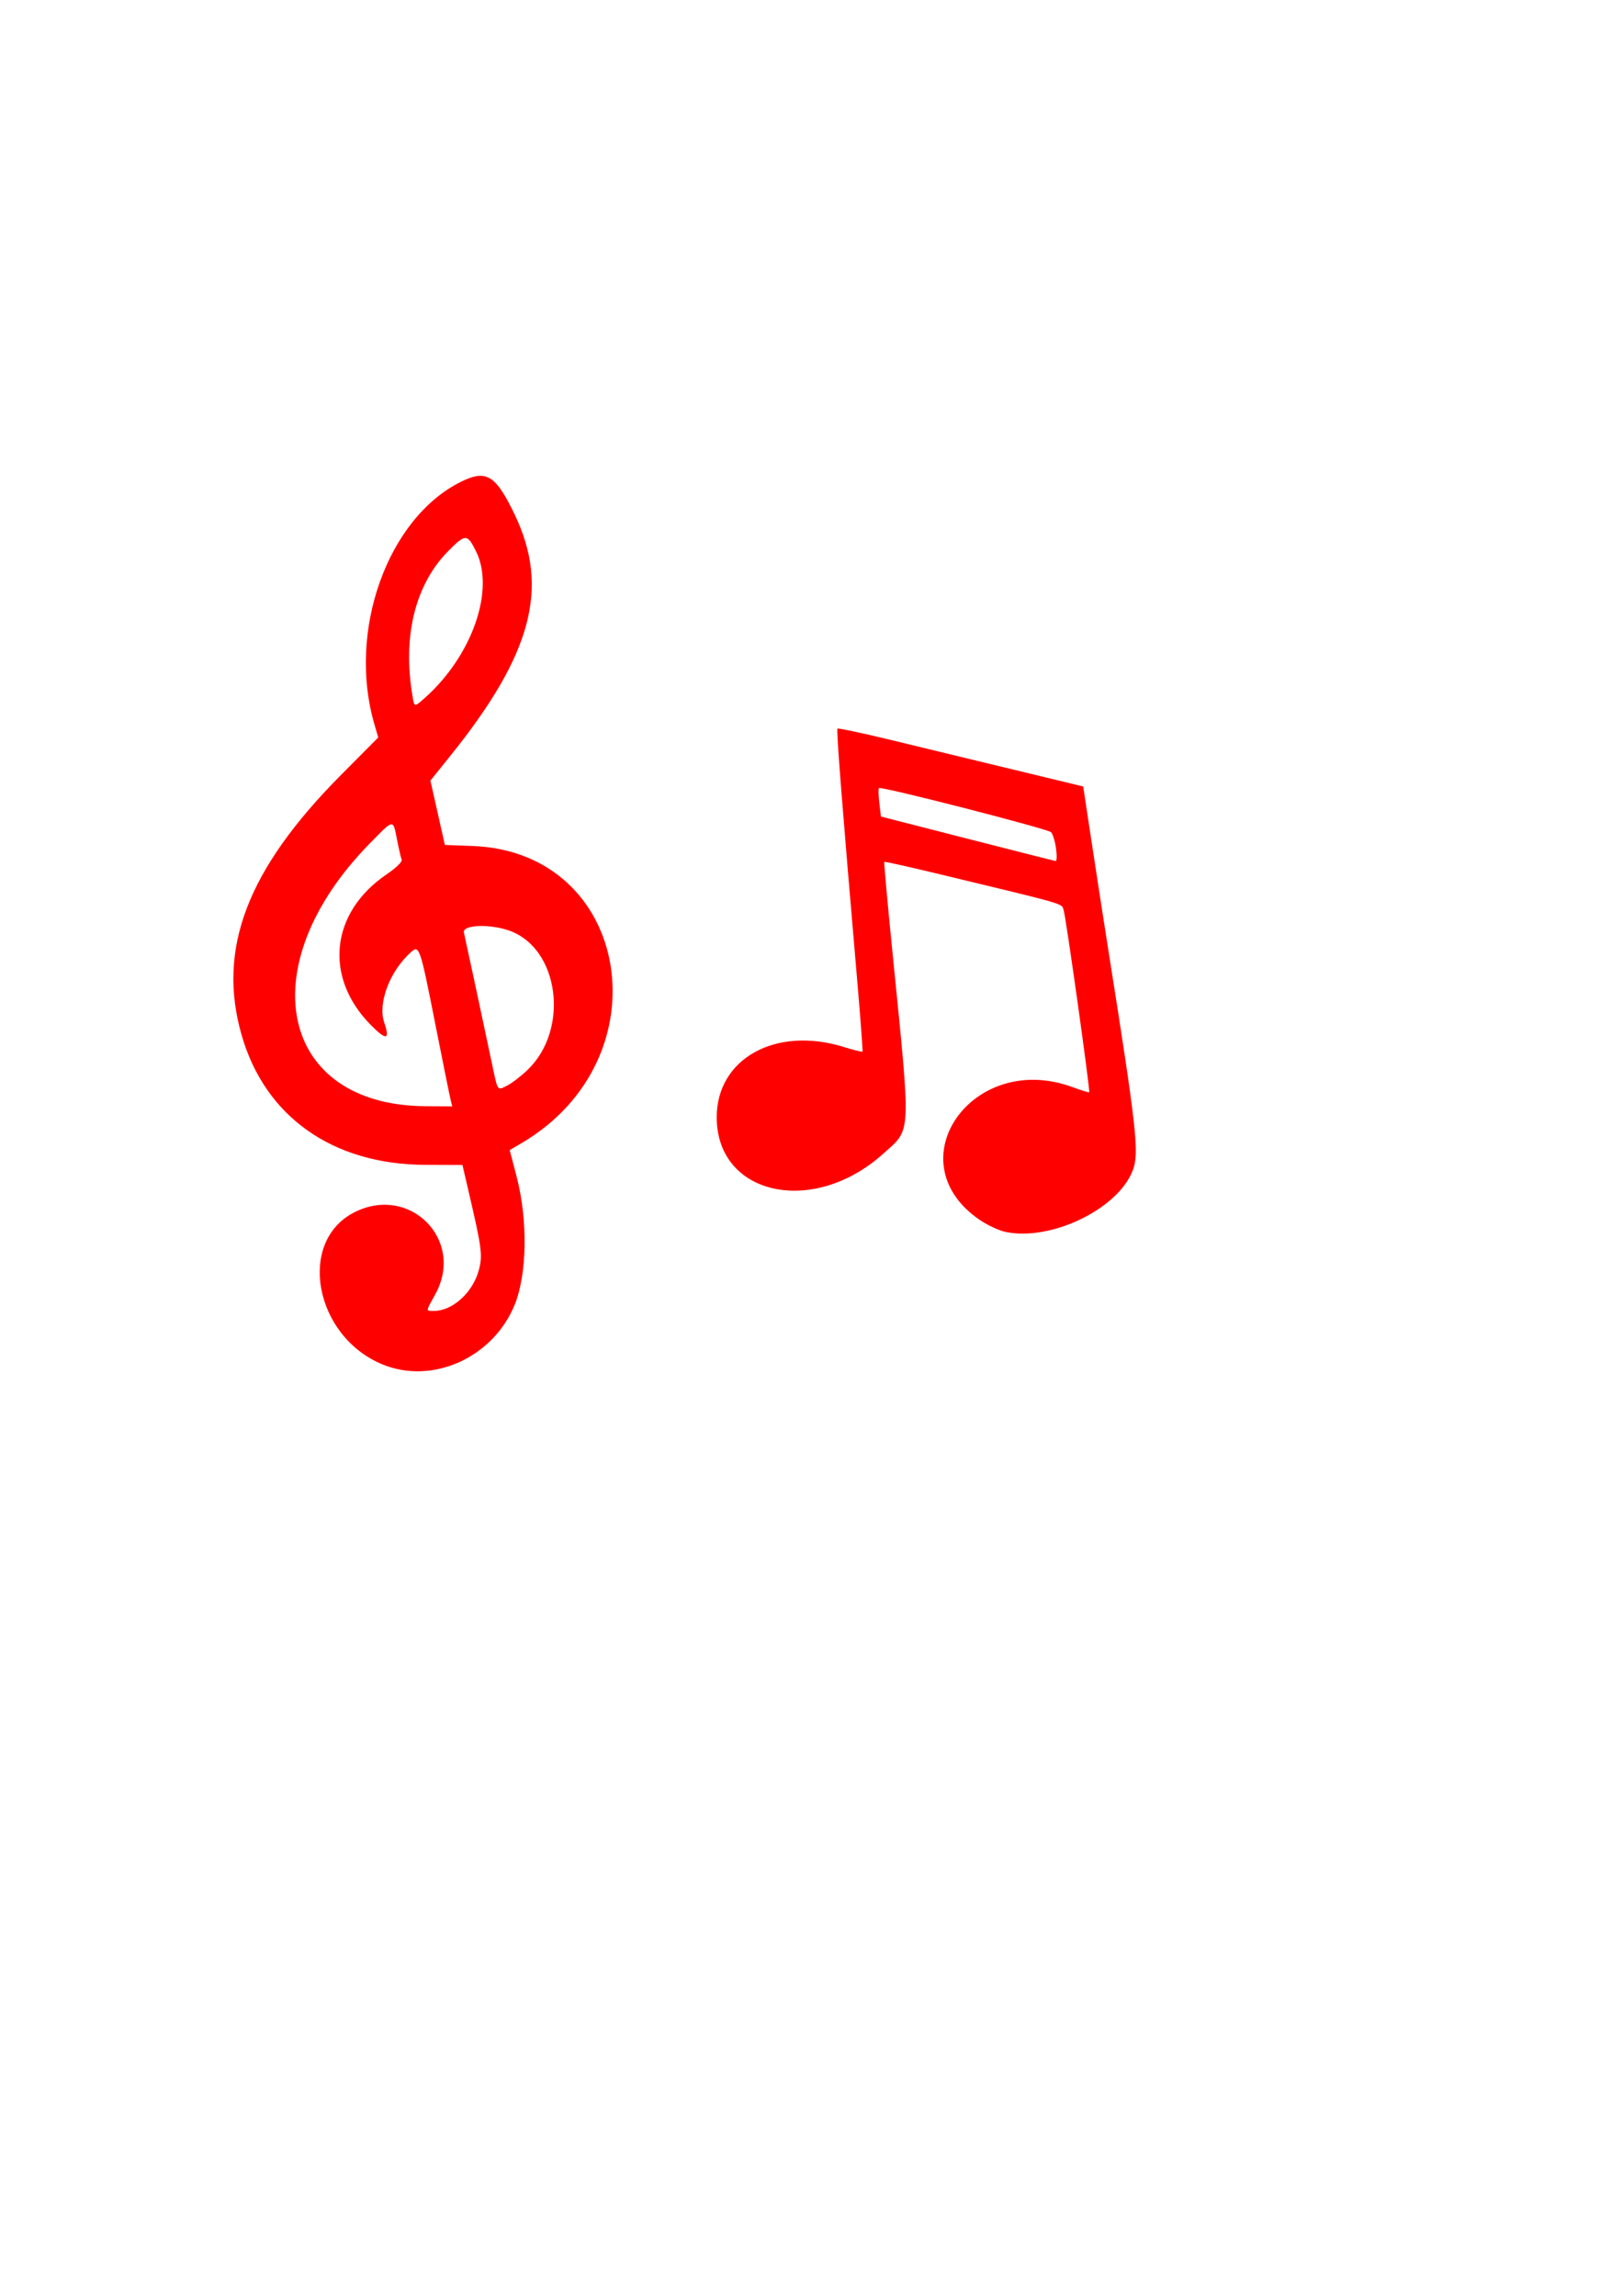 <?xml version="1.0" encoding="UTF-8" standalone="no"?>
<!-- Created with Inkscape (http://www.inkscape.org/) -->

<svg
   xmlns:dc="http://purl.org/dc/elements/1.1/"
   xmlns:cc="http://creativecommons.org/ns#"
   xmlns:rdf="http://www.w3.org/1999/02/22-rdf-syntax-ns#"
   xmlns:svg="http://www.w3.org/2000/svg"
   xmlns="http://www.w3.org/2000/svg"
   xmlns:sodipodi="http://sodipodi.sourceforge.net/DTD/sodipodi-0.dtd"
   xmlns:inkscape="http://www.inkscape.org/namespaces/inkscape"
   width="210mm"
   height="297mm"
   viewBox="0 0 210 297"
   version="1.1"
   id="svg8"
   inkscape:export-filename="D:\Downloads\idle.png"
   inkscape:export-xdpi="10.963458"
   inkscape:export-ydpi="10.963458"
   inkscape:version="0.92.5 (2060ec1f9f, 2020-04-08)"
   sodipodi:docname="idle.svg">
  <defs
     id="defs2" />
  <sodipodi:namedview
     id="base"
     pagecolor="#ffffff"
     bordercolor="#666666"
     borderopacity="1.0"
     inkscape:pageopacity="0.0"
     inkscape:pageshadow="2"
     inkscape:zoom="0.24748737"
     inkscape:cx="228.75923"
     inkscape:cy="999.20171"
     inkscape:document-units="mm"
     inkscape:current-layer="layer1"
     showgrid="false"
     inkscape:window-width="1509"
     inkscape:window-height="890"
     inkscape:window-x="794"
     inkscape:window-y="25"
     inkscape:window-maximized="0" />
  <g
     inkscape:label="Layer 1"
     inkscape:groupmode="layer"
     id="layer1">
    <path
       style="fill:#ff0000;stroke-width:0.353"
       d="m 49.446,176.492 c -8.783,-3.655 -11.029,-15.868 -3.615,-19.651 7.192,-3.669 14.359,3.573 10.488,10.597 -1.266,2.297 -1.255,2.148 -0.156,2.148 2.436,0 5.086,-2.452 5.824,-5.389 0.462,-1.838 0.336,-2.796 -1.29,-9.781 l -0.862,-3.704 -4.842,-0.02 c -11.96,-0.049 -20.705,-6.237 -23.733,-16.794 -3.196,-11.142 0.724,-21.419 12.814,-33.593 l 4.865,-4.899 -0.522,-1.804 c -3.471,-11.998 1.73,-26.531 11.185,-31.256 3.309,-1.654 4.53,-0.916 6.996,4.229 4.533,9.454 2.237,18.068 -8.312,31.183 l -2.596,3.228 0.935,4.161 0.935,4.161 3.601,0.136 c 20.545,0.775 24.922,27.539 6.29,38.458 l -1.501,0.88 0.894,3.435 c 1.471,5.651 1.361,12.64 -0.263,16.601 -2.805,6.843 -10.67,10.365 -17.135,7.674 z m 8.858,-34.216 c -0.118,-0.469 -1.024,-4.953 -2.015,-9.966 -1.939,-9.81 -2.041,-10.107 -3.136,-9.117 -2.745,2.484 -4.292,6.585 -3.434,9.103 0.77,2.26 0.263,2.338 -1.769,0.274 -6.086,-6.183 -5.194,-14.526 2.08,-19.466 1.272,-0.864 2.043,-1.62 1.936,-1.898 -0.098,-0.254 -0.368,-1.431 -0.601,-2.615 -0.527,-2.678 -0.367,-2.706 -3.629,0.637 -15.437,15.816 -11.567,33.763 7.304,33.878 l 3.478,0.021 -0.214,-0.852 z m 9.952,-3.861 c 5.482,-5.253 4.106,-15.744 -2.364,-18.026 -2.553,-0.901 -6.101,-0.75 -5.867,0.25 0.192,0.821 2.653,12.313 3.569,16.669 0.84,3.993 0.709,3.79 2.014,3.134 0.618,-0.311 1.81,-1.222 2.648,-2.026 z M 54.954,90.3 c 6.144,-5.456 9.127,-14.005 6.63,-18.997 -1.125,-2.248 -1.348,-2.254 -3.507,-0.096 -4.361,4.361 -6.032,11.095 -4.692,18.916 0.237,1.386 0.211,1.383 1.569,0.176 z"
       id="path855"
       inkscape:connector-curvature="0"
       sodipodi:nodetypes="cccscsccsscscssccccscsscccsscscccscccccccsccccccc"
       inkscape:export-xdpi="8.3322287"
       inkscape:export-ydpi="8.3322287" />
    <path
       style="fill:#ff0000;stroke-width:0.353"
       d="m 130.139,159.378 c -0.867,-0.178 -2.407,-0.895 -3.42,-1.593 -10.951,-7.542 -0.889,-21.894 12.028,-17.156 1.15,0.422 2.133,0.726 2.184,0.675 0.151,-0.151 -2.993,-22.575 -3.298,-23.52 -0.307,-0.951 0.827,-0.619 -15.751,-4.618 -4.05,-0.977 -7.41,-1.73 -7.466,-1.673 -0.056,0.057 0.422,5.342 1.063,11.745 2.417,24.161 2.485,22.702 -1.213,26.027 -9.05,8.137 -21.52,5.405 -21.53,-4.716 -0.008,-7.591 7.613,-11.829 16.392,-9.118 1.304,0.403 2.416,0.682 2.47,0.619 0.054,-0.062 -0.263,-4.32 -0.706,-9.462 -1.935,-22.469 -2.695,-32.162 -2.535,-32.322 0.094,-0.094 3.166,0.554 6.826,1.441 3.66,0.887 8.639,2.091 11.064,2.677 2.425,0.585 6.547,1.581 9.158,2.213 l 4.749,1.149 1.149,7.571 c 0.632,4.164 1.627,10.587 2.211,14.273 3.573,22.543 3.908,25.588 3.055,27.819 -1.905,4.988 -10.543,9.177 -16.432,7.969 z m 6.498,-49.635 c -0.131,-0.922 -0.418,-1.858 -0.639,-2.081 -0.44,-0.443 -22.007,-5.976 -22.27,-5.713 -0.089,0.089 -0.068,0.955 0.046,1.924 l 0.209,1.761 11.16,2.859 c 6.138,1.572 11.289,2.874 11.446,2.892 0.157,0.018 0.179,-0.721 0.049,-1.642 z"
       id="path855-7"
       inkscape:connector-curvature="0"
       sodipodi:nodetypes="cccscscsccccscssscsccccccccsccc"
       inkscape:export-xdpi="8.3322287"
       inkscape:export-ydpi="8.3322287" />
  </g>
</svg>
